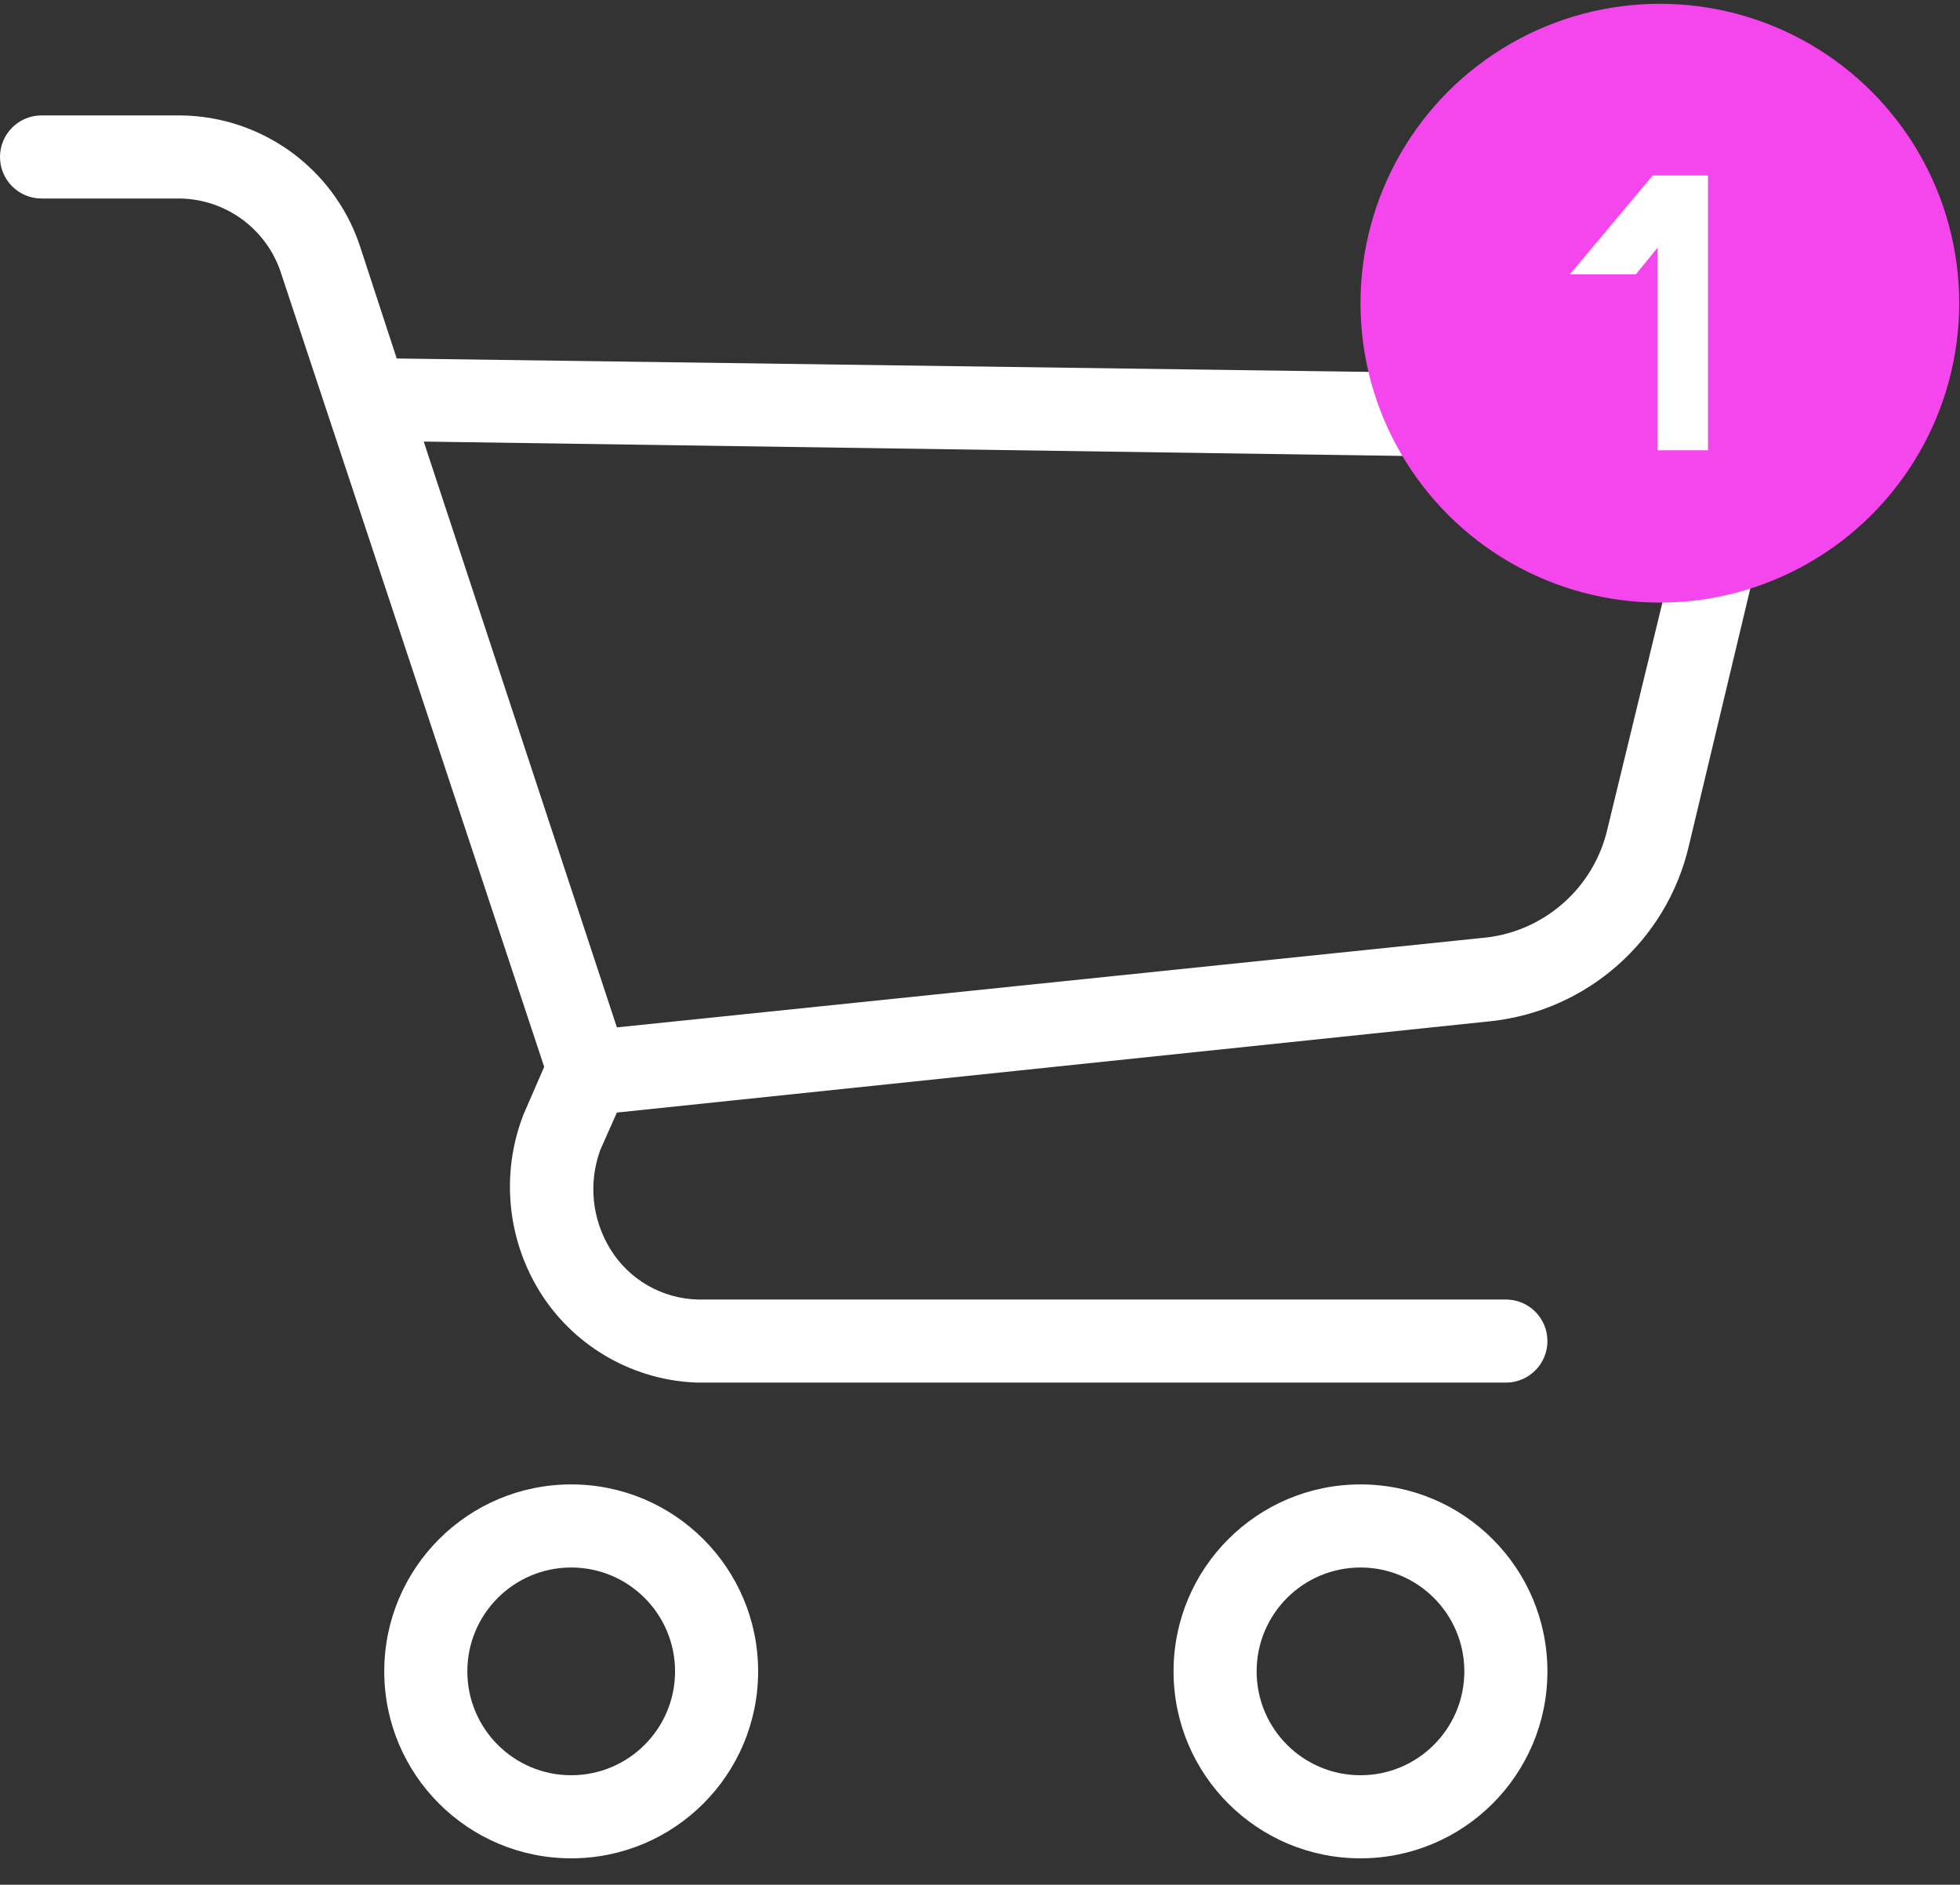 <svg width="493" height="474" viewBox="0 0 493 474" fill="none" xmlns="http://www.w3.org/2000/svg">
<rect x="0" y="0" width="493" height="474" fill="#333333" stroke="none"/>
<g clip-path="url(#clip0)">
<path d="M143.673 373.322C117.704 373.322 96.653 394.374 96.653 420.342C96.653 446.311 117.705 467.362 143.673 467.362C169.642 467.362 190.693 446.31 190.693 420.342C190.694 394.374 169.642 373.322 143.673 373.322ZM143.673 446.465C129.246 446.465 117.551 434.77 117.551 420.343C117.551 405.916 129.246 394.221 143.673 394.221C158.1 394.221 169.795 405.916 169.795 420.343C169.796 434.77 158.1 446.465 143.673 446.465Z" fill="white"/>
<path d="M342.204 373.322C316.235 373.322 295.184 394.374 295.184 420.342C295.184 446.311 316.236 467.362 342.204 467.362C368.172 467.362 389.224 446.31 389.224 420.342C389.224 394.374 368.173 373.322 342.204 373.322ZM342.204 446.465C327.777 446.465 316.082 434.77 316.082 420.343C316.082 405.916 327.777 394.221 342.204 394.221C356.631 394.221 368.326 405.916 368.326 420.343C368.327 434.77 356.631 446.465 342.204 446.465Z" fill="white"/>
<path d="M448.261 99.037C446.085 96.66 443.108 95.172 439.902 94.857L99.788 90.155L90.384 61.42C83.759 42.211 65.771 29.243 45.453 29.028H10.449C4.678 29.028 0 33.706 0 39.477C0 45.248 4.678 49.926 10.449 49.926H45.453C56.814 50.177 66.818 57.472 70.531 68.212L136.882 268.31L131.658 280.326C125.831 295.352 127.581 312.264 136.36 325.779C145.055 339.053 159.683 347.245 175.544 347.722H378.777C384.548 347.722 389.226 343.044 389.226 337.273C389.226 331.502 384.548 326.824 378.777 326.824H175.543C166.586 326.6 158.341 321.888 153.6 314.285C148.912 306.775 147.949 297.523 150.988 289.207L155.168 279.803L375.119 256.815C399.279 254.154 419.153 236.582 424.752 212.929L449.83 107.917C450.96 104.893 450.36 101.492 448.261 99.037ZM404.376 208.228C400.984 223.454 388.057 234.685 372.507 235.918L155.168 258.383L106.58 111.053L426.841 115.755L404.376 208.228Z" fill="white"/>
</g>
<circle cx="417.503" cy="76.249" r="75.299" fill="#F446EC"/>
<path d="M416.947 113.25V62.273L411.475 68.993H394.867L415.699 44.13H429.619V113.25H416.947Z" fill="white"/>
<defs>
<clipPath id="clip0">
<rect width="450.391" height="450.391" fill="white" transform="translate(0 23)"/>
</clipPath>
</defs>
</svg>
